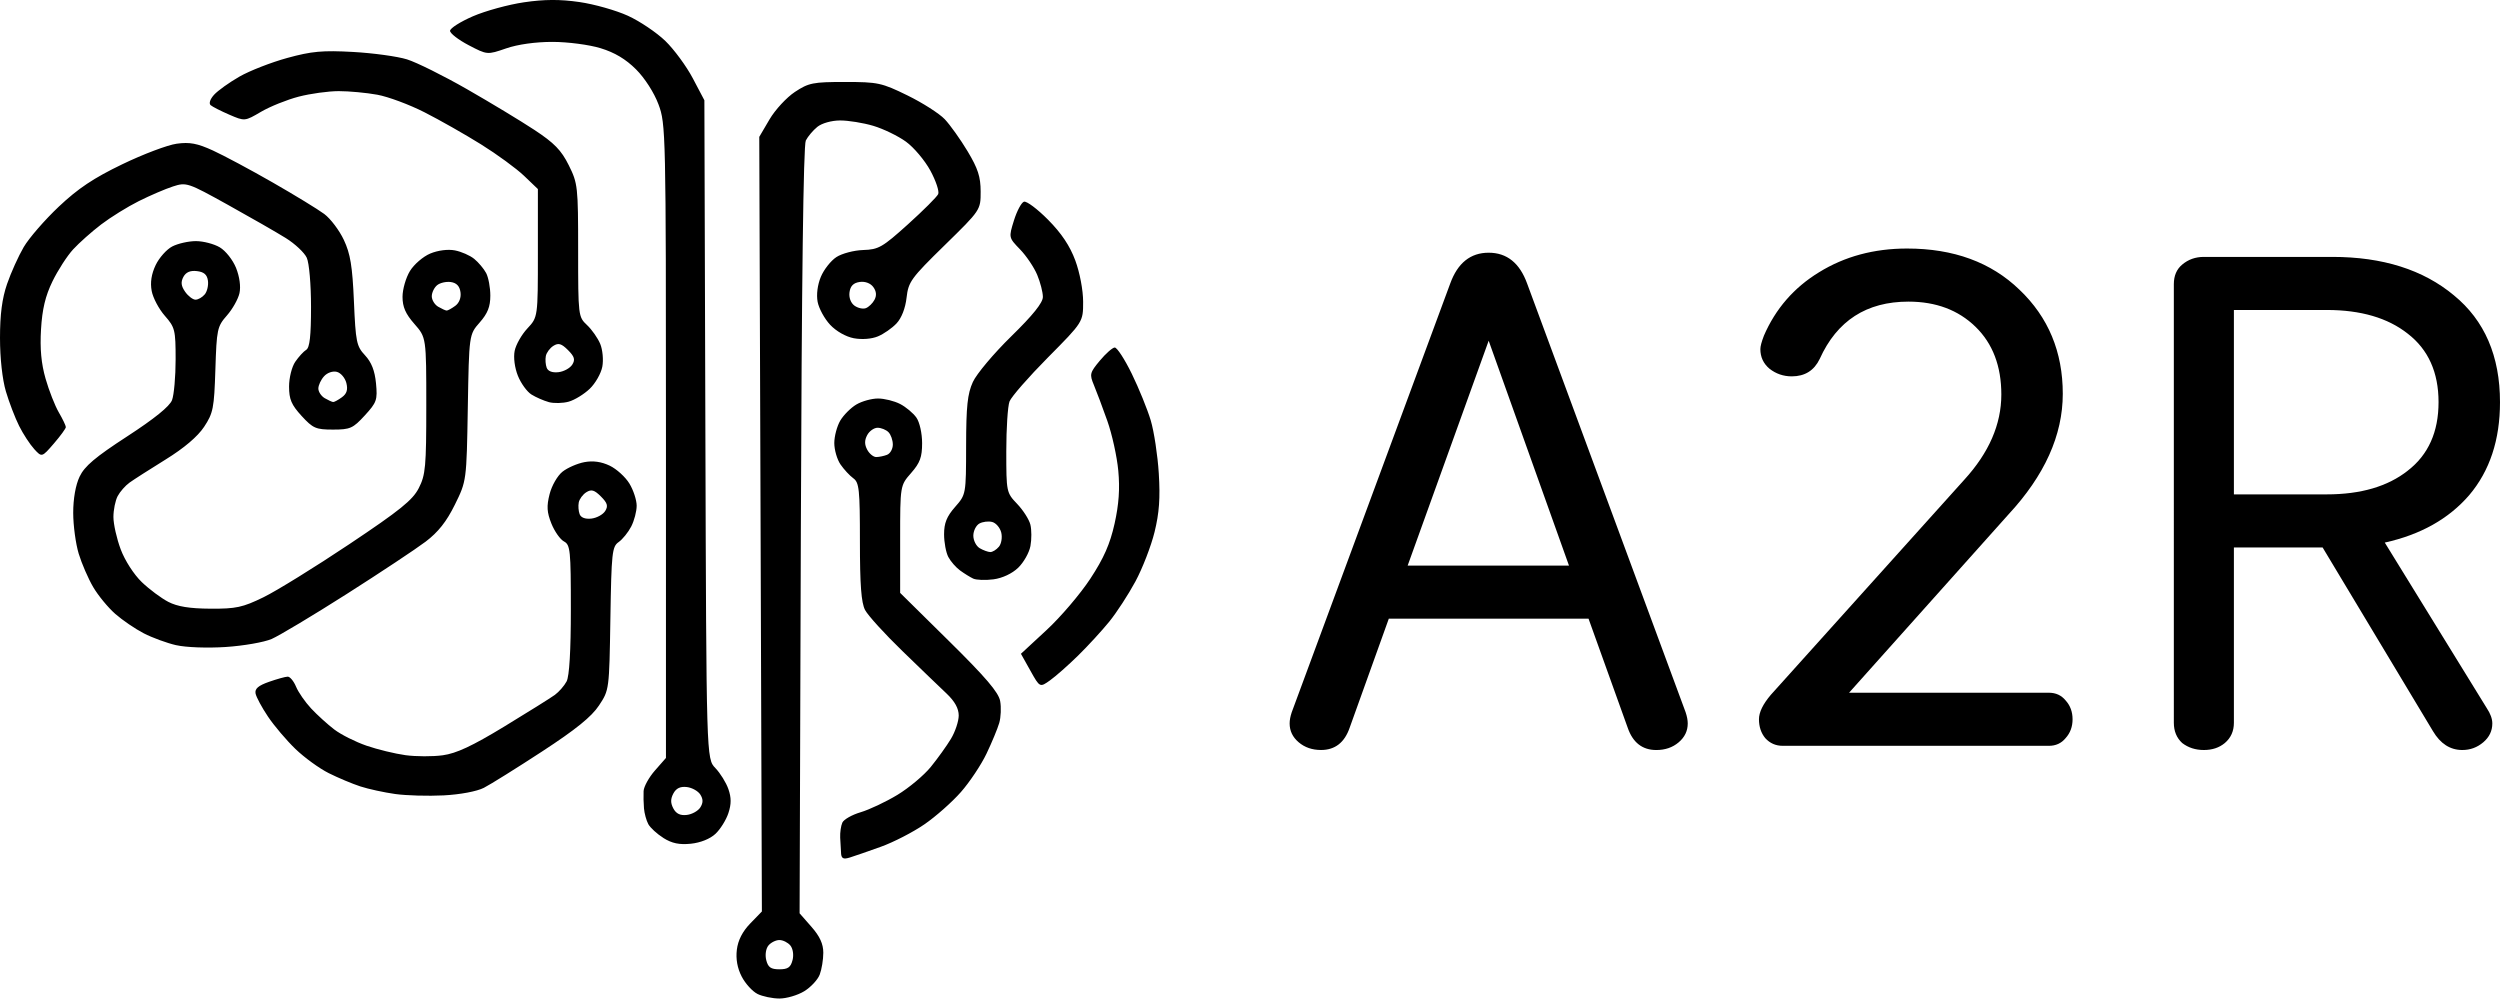 <?xml version="1.0" encoding="UTF-8" standalone="no"?>
<!-- Created with Inkscape (http://www.inkscape.org/) -->

<svg
   width="137.952mm"
   height="55.1mm"
   viewBox="0 0 137.952 55.1"
   version="1.1"
   id="svg1"
   xml:space="preserve"
   xmlns="http://www.w3.org/2000/svg"
   xmlns:svg="http://www.w3.org/2000/svg"><defs
     id="defs1" /><path
     style="fill:#000000;stroke-width:0.763"
     d="M 41.797,54.845 C 41.519,54.706 41.128,54.276 40.928,53.889 40.687,53.423 40.597,52.921 40.66,52.404 c 0.063,-0.519 0.312,-1.005 0.738,-1.445 l 0.643,-0.663 -0.072,-21.372 -0.072,-21.372 0.566,-0.964 c 0.312,-0.53 0.941,-1.211 1.399,-1.514 0.761,-0.503 0.999,-0.551 2.765,-0.551 1.816,0 2.023,0.045 3.447,0.742 0.833,0.408 1.758,0.999 2.056,1.312 0.298,0.314 0.866,1.111 1.262,1.77 0.572,0.953 0.72,1.409 0.721,2.221 3.59e-4,1.021 3.59e-4,1.021 -1.991,2.969 -1.854,1.814 -1.998,2.012 -2.097,2.89 -0.066,0.582 -0.277,1.124 -0.553,1.418 -0.246,0.262 -0.709,0.585 -1.03,0.717 -0.347,0.144 -0.883,0.185 -1.327,0.102 -0.438,-0.082 -0.977,-0.388 -1.309,-0.744 -0.311,-0.333 -0.62,-0.901 -0.689,-1.264 -0.075,-0.4 -0.005,-0.945 0.179,-1.383 0.166,-0.398 0.551,-0.887 0.855,-1.086 0.304,-0.199 0.97,-0.375 1.481,-0.391 0.848,-0.026 1.061,-0.149 2.471,-1.42 0.849,-0.766 1.599,-1.515 1.667,-1.665 0.068,-0.15 -0.126,-0.734 -0.432,-1.297 -0.306,-0.563 -0.912,-1.282 -1.347,-1.597 -0.435,-0.315 -1.246,-0.708 -1.803,-0.874 -0.557,-0.165 -1.383,-0.299 -1.835,-0.296 -0.472,0.002 -1.005,0.153 -1.252,0.353 -0.237,0.192 -0.523,0.531 -0.636,0.753 -0.133,0.263 -0.229,7.773 -0.274,21.524 l -0.069,21.12 0.654,0.745 c 0.463,0.527 0.654,0.945 0.654,1.431 0,0.378 -0.089,0.92 -0.197,1.204 -0.108,0.285 -0.494,0.699 -0.858,0.921 -0.364,0.222 -0.979,0.402 -1.368,0.401 -0.389,-0.002 -0.934,-0.116 -1.212,-0.254 z m 1.937,-1.865 c 0.073,-0.291 0.021,-0.635 -0.122,-0.808 -0.137,-0.165 -0.409,-0.3 -0.604,-0.3 -0.195,0 -0.467,0.135 -0.604,0.3 -0.143,0.172 -0.195,0.517 -0.122,0.808 0.1,0.399 0.255,0.507 0.725,0.507 0.47,0 0.625,-0.108 0.725,-0.507 z m 4.522,-36.439 c 0.126,-0.236 0.104,-0.468 -0.067,-0.702 -0.155,-0.212 -0.45,-0.322 -0.749,-0.28 -0.345,0.049 -0.515,0.219 -0.563,0.563 -0.042,0.295 0.068,0.594 0.272,0.743 0.188,0.137 0.472,0.2 0.631,0.139 0.159,-0.061 0.374,-0.269 0.477,-0.463 z m -1.844,30.549 c -0.016,-0.202 -0.038,-0.594 -0.05,-0.872 -0.012,-0.278 0.041,-0.648 0.118,-0.823 0.077,-0.175 0.531,-0.434 1.01,-0.575 0.479,-0.142 1.391,-0.572 2.028,-0.957 0.637,-0.385 1.467,-1.08 1.845,-1.545 0.378,-0.465 0.879,-1.163 1.113,-1.552 0.234,-0.389 0.426,-0.966 0.427,-1.282 5.12e-4,-0.39 -0.215,-0.781 -0.669,-1.212 C 51.864,37.924 50.765,36.865 49.791,35.921 48.817,34.977 47.892,33.96 47.735,33.66 47.525,33.257 47.451,32.271 47.451,29.885 c 0,-2.877 -0.04,-3.258 -0.364,-3.493 -0.2,-0.145 -0.518,-0.489 -0.707,-0.763 -0.189,-0.275 -0.343,-0.806 -0.343,-1.18 0,-0.375 0.149,-0.933 0.33,-1.24 0.182,-0.307 0.582,-0.708 0.889,-0.889 0.307,-0.182 0.845,-0.33 1.194,-0.33 0.349,0 0.898,0.136 1.219,0.302 0.321,0.166 0.725,0.504 0.899,0.752 0.178,0.254 0.315,0.867 0.315,1.408 0,0.776 -0.115,1.088 -0.606,1.648 -0.606,0.69 -0.606,0.69 -0.606,3.653 v 2.963 l 2.7,2.664 c 2.021,1.994 2.73,2.824 2.818,3.301 0.065,0.351 0.042,0.896 -0.05,1.212 -0.092,0.316 -0.408,1.077 -0.701,1.691 -0.293,0.615 -0.928,1.569 -1.412,2.12 -0.483,0.551 -1.391,1.355 -2.018,1.785 -0.626,0.431 -1.706,0.987 -2.4,1.236 -0.693,0.249 -1.465,0.517 -1.715,0.594 -0.352,0.109 -0.461,0.057 -0.483,-0.227 z m 2.536,-21.994 c 0.176,-0.067 0.319,-0.322 0.319,-0.565 0,-0.244 -0.109,-0.552 -0.242,-0.685 -0.133,-0.133 -0.403,-0.242 -0.599,-0.242 -0.196,0 -0.454,0.182 -0.572,0.404 -0.154,0.287 -0.154,0.521 0,0.808 0.119,0.222 0.342,0.404 0.495,0.404 0.154,0 0.423,-0.055 0.599,-0.123 z M 36.61,46.241 c -0.354,-0.222 -0.731,-0.568 -0.838,-0.768 -0.107,-0.2 -0.214,-0.591 -0.237,-0.869 -0.024,-0.278 -0.033,-0.706 -0.021,-0.952 0.012,-0.246 0.295,-0.758 0.628,-1.137 l 0.606,-0.69 V 24.342 c 0,-17.114 -0.009,-17.505 -0.413,-18.585 -0.241,-0.645 -0.755,-1.446 -1.237,-1.928 -0.566,-0.566 -1.18,-0.933 -1.96,-1.17 -0.634,-0.193 -1.804,-0.346 -2.65,-0.347 -0.933,-0.001 -1.915,0.136 -2.558,0.358 -1.043,0.36 -1.043,0.36 -2.07,-0.177 -0.564,-0.295 -1.026,-0.652 -1.026,-0.792 0,-0.14 0.566,-0.501 1.258,-0.801 0.692,-0.3 1.963,-0.648 2.824,-0.774 1.13,-0.165 1.98,-0.169 3.054,-0.014 0.819,0.118 2.024,0.459 2.679,0.758 0.655,0.299 1.584,0.925 2.066,1.391 0.481,0.466 1.163,1.393 1.514,2.059 l 0.639,1.212 0.055,18.166 c 0.055,18.166 0.055,18.166 0.55,18.683 0.273,0.284 0.597,0.807 0.72,1.162 0.165,0.474 0.165,0.826 -7.64e-4,1.328 -0.124,0.376 -0.444,0.889 -0.712,1.14 -0.297,0.279 -0.825,0.491 -1.357,0.546 -0.637,0.065 -1.044,-0.02 -1.514,-0.315 z m 2.035,-1.688 c 0.16,-0.256 0.16,-0.451 0,-0.707 -0.122,-0.194 -0.456,-0.382 -0.743,-0.416 -0.361,-0.043 -0.59,0.065 -0.744,0.353 -0.162,0.303 -0.162,0.529 0,0.832 0.154,0.288 0.383,0.397 0.744,0.353 0.287,-0.034 0.621,-0.222 0.743,-0.416 z M 21.806,43.814 c -0.612,-0.086 -1.475,-0.274 -1.918,-0.418 -0.443,-0.144 -1.231,-0.474 -1.751,-0.735 -0.52,-0.26 -1.346,-0.861 -1.837,-1.335 -0.491,-0.474 -1.171,-1.275 -1.511,-1.781 -0.34,-0.505 -0.649,-1.08 -0.687,-1.277 -0.05,-0.263 0.148,-0.435 0.739,-0.643 0.444,-0.156 0.91,-0.286 1.036,-0.287 0.125,-0.002 0.332,0.248 0.459,0.554 0.127,0.306 0.502,0.848 0.834,1.203 0.332,0.355 0.907,0.877 1.277,1.159 0.37,0.282 1.169,0.684 1.776,0.893 0.606,0.209 1.575,0.444 2.151,0.524 0.577,0.079 1.504,0.082 2.061,0.005 0.751,-0.103 1.627,-0.513 3.39,-1.584 1.308,-0.795 2.564,-1.581 2.792,-1.747 0.228,-0.167 0.52,-0.501 0.649,-0.744 0.152,-0.286 0.234,-1.686 0.234,-3.981 0,-3.258 -0.03,-3.556 -0.38,-3.743 -0.209,-0.112 -0.521,-0.556 -0.693,-0.986 -0.249,-0.623 -0.27,-0.956 -0.099,-1.627 0.119,-0.468 0.436,-1.019 0.713,-1.237 0.275,-0.216 0.818,-0.453 1.208,-0.526 0.476,-0.089 0.934,-0.025 1.394,0.194 0.377,0.18 0.866,0.623 1.087,0.986 0.221,0.362 0.402,0.913 0.402,1.224 4.15e-4,0.311 -0.135,0.828 -0.301,1.149 -0.166,0.321 -0.478,0.707 -0.694,0.858 -0.362,0.254 -0.397,0.581 -0.455,4.218 -0.063,3.938 -0.063,3.944 -0.631,4.801 -0.41,0.62 -1.28,1.323 -3.13,2.531 -1.409,0.92 -2.858,1.825 -3.22,2.01 -0.385,0.197 -1.309,0.371 -2.221,0.418 -0.859,0.044 -2.063,0.01 -2.674,-0.076 z M 33.394,28.201 c 0.174,-0.278 0.125,-0.445 -0.235,-0.805 -0.361,-0.361 -0.526,-0.409 -0.805,-0.234 -0.193,0.121 -0.381,0.375 -0.418,0.564 -0.037,0.189 -0.015,0.481 0.049,0.648 0.074,0.192 0.316,0.281 0.653,0.241 0.295,-0.035 0.635,-0.222 0.756,-0.415 z m 23.464,8.808 -0.522,-0.933 1.415,-1.31 c 0.778,-0.72 1.865,-1.995 2.415,-2.834 0.745,-1.135 1.086,-1.91 1.337,-3.036 0.238,-1.07 0.298,-1.924 0.205,-2.923 -0.072,-0.776 -0.344,-2.013 -0.605,-2.749 -0.26,-0.735 -0.593,-1.624 -0.74,-1.974 -0.249,-0.596 -0.228,-0.683 0.326,-1.348 0.326,-0.391 0.695,-0.718 0.821,-0.726 0.126,-0.008 0.55,0.644 0.943,1.449 0.393,0.805 0.864,1.964 1.046,2.574 0.182,0.611 0.382,1.928 0.444,2.928 0.084,1.353 0.025,2.178 -0.234,3.231 -0.191,0.777 -0.666,2.004 -1.055,2.726 -0.389,0.722 -1.039,1.72 -1.444,2.219 -0.405,0.498 -1.178,1.34 -1.719,1.871 -0.54,0.53 -1.237,1.145 -1.547,1.366 -0.564,0.402 -0.564,0.402 -1.086,-0.531 z M 9.726,35.604 c -0.519,-0.119 -1.326,-0.415 -1.795,-0.658 -0.469,-0.242 -1.177,-0.725 -1.573,-1.073 -0.396,-0.348 -0.944,-1.014 -1.217,-1.48 -0.273,-0.466 -0.632,-1.294 -0.798,-1.84 -0.166,-0.546 -0.302,-1.557 -0.303,-2.248 -0.001,-0.781 0.131,-1.537 0.351,-2.001 0.275,-0.58 0.86,-1.075 2.629,-2.225 1.499,-0.974 2.343,-1.657 2.473,-2 0.109,-0.287 0.198,-1.298 0.198,-2.248 0,-1.625 -0.035,-1.767 -0.596,-2.406 -0.328,-0.373 -0.654,-0.99 -0.725,-1.37 -0.088,-0.467 -0.016,-0.93 0.219,-1.427 0.192,-0.404 0.605,-0.868 0.917,-1.029 0.313,-0.162 0.9,-0.294 1.305,-0.294 0.405,0 0.997,0.154 1.317,0.343 0.323,0.191 0.722,0.696 0.899,1.139 0.193,0.483 0.267,1.029 0.188,1.388 -0.072,0.326 -0.383,0.881 -0.693,1.233 -0.535,0.609 -0.567,0.759 -0.637,2.979 -0.068,2.139 -0.121,2.407 -0.622,3.166 -0.355,0.536 -1.103,1.172 -2.122,1.802 -0.865,0.535 -1.763,1.11 -1.994,1.277 -0.231,0.167 -0.526,0.501 -0.654,0.744 -0.129,0.243 -0.234,0.762 -0.234,1.153 0,0.392 0.181,1.197 0.403,1.788 0.23,0.615 0.728,1.387 1.161,1.803 0.417,0.4 1.077,0.891 1.465,1.092 0.503,0.26 1.173,0.369 2.322,0.376 1.415,0.009 1.778,-0.07 2.928,-0.63 0.722,-0.352 2.853,-1.67 4.735,-2.928 2.807,-1.876 3.497,-2.433 3.836,-3.095 0.373,-0.729 0.414,-1.175 0.414,-4.56 0,-3.752 0,-3.752 -0.656,-4.5 -0.489,-0.557 -0.656,-0.938 -0.655,-1.498 4.15e-4,-0.413 0.184,-1.051 0.408,-1.419 0.224,-0.368 0.728,-0.802 1.12,-0.966 0.425,-0.178 0.974,-0.248 1.359,-0.175 0.355,0.068 0.837,0.279 1.07,0.47 0.234,0.191 0.529,0.542 0.656,0.78 0.127,0.238 0.232,0.799 0.232,1.247 0,0.611 -0.147,0.981 -0.587,1.482 -0.587,0.668 -0.587,0.668 -0.656,4.707 -0.069,4.038 -0.069,4.038 -0.714,5.346 -0.461,0.935 -0.921,1.517 -1.615,2.042 -0.534,0.404 -2.494,1.704 -4.356,2.889 -1.861,1.184 -3.724,2.3 -4.139,2.48 -0.415,0.18 -1.557,0.379 -2.538,0.443 -1.013,0.066 -2.19,0.023 -2.726,-0.1 z M 25.119,16.879 c 0.222,-0.162 0.334,-0.454 0.291,-0.757 -0.047,-0.335 -0.219,-0.515 -0.535,-0.559 -0.256,-0.036 -0.597,0.043 -0.757,0.176 -0.16,0.133 -0.292,0.408 -0.292,0.611 0,0.203 0.159,0.462 0.353,0.575 0.194,0.113 0.404,0.209 0.466,0.212 0.062,0.003 0.275,-0.113 0.473,-0.258 z M 11.298,16.245 c 0.133,-0.16 0.212,-0.501 0.176,-0.757 -0.047,-0.334 -0.219,-0.483 -0.608,-0.528 -0.37,-0.043 -0.607,0.06 -0.748,0.322 -0.151,0.283 -0.125,0.5 0.099,0.82 0.168,0.239 0.425,0.435 0.571,0.435 0.147,0 0.376,-0.131 0.509,-0.292 z m 42.405,15.683 c -0.17,-0.08 -0.497,-0.283 -0.725,-0.449 -0.229,-0.167 -0.521,-0.501 -0.649,-0.744 -0.129,-0.243 -0.234,-0.807 -0.234,-1.255 0,-0.616 0.147,-0.981 0.606,-1.504 0.606,-0.69 0.606,-0.69 0.61,-3.389 0.004,-2.174 0.076,-2.856 0.372,-3.507 0.202,-0.444 1.154,-1.577 2.116,-2.518 1.199,-1.173 1.748,-1.857 1.748,-2.177 0,-0.257 -0.141,-0.805 -0.313,-1.218 -0.172,-0.413 -0.598,-1.045 -0.945,-1.404 -0.632,-0.653 -0.632,-0.653 -0.338,-1.6 0.162,-0.521 0.41,-0.986 0.552,-1.033 0.142,-0.047 0.74,0.4 1.329,0.995 0.74,0.746 1.206,1.443 1.504,2.249 0.248,0.67 0.432,1.643 0.432,2.28 0,1.112 0,1.112 -1.942,3.072 -1.068,1.078 -2.022,2.17 -2.12,2.427 -0.098,0.257 -0.178,1.493 -0.178,2.746 0,2.252 0.007,2.286 0.6,2.907 0.33,0.345 0.658,0.859 0.729,1.142 0.071,0.283 0.072,0.816 0.003,1.184 -0.069,0.369 -0.375,0.908 -0.679,1.2 -0.335,0.321 -0.872,0.572 -1.36,0.636 -0.444,0.058 -0.947,0.04 -1.117,-0.04 z m 1.418,-1.759 c 0.137,-0.165 0.195,-0.517 0.128,-0.784 -0.067,-0.266 -0.291,-0.528 -0.499,-0.582 -0.208,-0.054 -0.527,-0.015 -0.709,0.087 -0.182,0.102 -0.332,0.404 -0.332,0.67 0,0.267 0.159,0.577 0.353,0.691 0.194,0.113 0.456,0.209 0.581,0.212 0.125,0.003 0.34,-0.129 0.477,-0.294 z M 1.885,24.776 C 1.651,24.52 1.277,23.948 1.055,23.503 0.832,23.059 0.504,22.202 0.325,21.599 0.13,20.94 -1.1883717e-6,19.764 -1.1883717e-6,18.652 c 0,-1.302 0.115,-2.186 0.39,-2.982 0.214,-0.623 0.628,-1.539 0.919,-2.037 0.291,-0.497 1.163,-1.501 1.936,-2.231 1.061,-1.001 1.92,-1.575 3.501,-2.337 1.152,-0.556 2.504,-1.067 3.004,-1.135 0.719,-0.099 1.136,-0.02 1.998,0.374 0.599,0.274 2.085,1.069 3.302,1.767 1.217,0.697 2.496,1.479 2.842,1.736 0.346,0.258 0.832,0.901 1.081,1.43 0.362,0.77 0.473,1.446 0.557,3.393 0.097,2.246 0.143,2.473 0.613,2.977 0.355,0.381 0.538,0.847 0.605,1.542 0.088,0.92 0.041,1.056 -0.619,1.776 -0.652,0.712 -0.805,0.78 -1.755,0.78 -0.944,0 -1.105,-0.07 -1.732,-0.754 -0.562,-0.614 -0.691,-0.916 -0.691,-1.621 0,-0.482 0.151,-1.088 0.341,-1.366 0.188,-0.275 0.46,-0.572 0.606,-0.661 0.192,-0.117 0.265,-0.764 0.265,-2.363 0,-1.24 -0.102,-2.426 -0.234,-2.715 -0.129,-0.283 -0.651,-0.773 -1.161,-1.09 -0.51,-0.317 -1.948,-1.142 -3.195,-1.834 -2.21,-1.226 -2.288,-1.252 -3.029,-1.012 -0.418,0.135 -1.267,0.5 -1.887,0.81 -0.62,0.31 -1.553,0.889 -2.075,1.287 -0.522,0.398 -1.218,1.018 -1.548,1.377 -0.33,0.359 -0.842,1.153 -1.139,1.764 -0.391,0.805 -0.565,1.532 -0.631,2.642 -0.064,1.074 0.011,1.888 0.251,2.726 0.188,0.657 0.517,1.495 0.731,1.862 0.214,0.367 0.388,0.732 0.388,0.81 0,0.078 -0.298,0.487 -0.662,0.908 -0.662,0.766 -0.662,0.766 -1.088,0.301 z M 18.87,21.919 c 0.267,-0.195 0.335,-0.415 0.243,-0.784 -0.071,-0.282 -0.306,-0.559 -0.523,-0.615 -0.227,-0.059 -0.528,0.044 -0.709,0.244 -0.173,0.191 -0.314,0.495 -0.314,0.675 0,0.18 0.159,0.42 0.353,0.533 0.194,0.113 0.404,0.209 0.466,0.212 0.062,0.003 0.28,-0.116 0.484,-0.265 z m 11.411,0.268 c -0.281,-0.077 -0.711,-0.265 -0.956,-0.418 -0.245,-0.153 -0.581,-0.618 -0.747,-1.033 -0.178,-0.444 -0.251,-1.01 -0.179,-1.374 0.068,-0.34 0.384,-0.898 0.703,-1.239 0.579,-0.62 0.579,-0.62 0.579,-4.156 V 10.432 L 28.915,9.699 c -0.422,-0.403 -1.49,-1.184 -2.373,-1.734 -0.883,-0.55 -2.287,-1.347 -3.12,-1.77 -0.833,-0.424 -2.004,-0.859 -2.602,-0.968 -0.598,-0.109 -1.556,-0.198 -2.128,-0.198 -0.572,0 -1.568,0.137 -2.212,0.305 -0.644,0.168 -1.577,0.543 -2.073,0.833 -0.901,0.528 -0.901,0.528 -1.749,0.163 -0.466,-0.201 -0.931,-0.438 -1.034,-0.526 -0.11,-0.094 -0.032,-0.331 0.189,-0.575 0.207,-0.228 0.837,-0.679 1.401,-1.002 0.564,-0.323 1.751,-0.786 2.638,-1.029 1.349,-0.37 1.942,-0.424 3.632,-0.331 1.111,0.062 2.45,0.246 2.976,0.41 0.526,0.164 2.013,0.902 3.303,1.641 1.291,0.739 2.967,1.752 3.725,2.251 1.097,0.722 1.484,1.12 1.896,1.948 0.499,1.001 0.518,1.175 0.518,4.7 0,3.611 0.007,3.667 0.489,4.12 0.269,0.252 0.597,0.721 0.73,1.041 0.133,0.322 0.185,0.884 0.115,1.257 -0.07,0.371 -0.382,0.92 -0.695,1.219 -0.312,0.299 -0.834,0.619 -1.159,0.71 -0.325,0.091 -0.821,0.102 -1.102,0.025 z m 1.296,-2.064 c 0.174,-0.278 0.125,-0.445 -0.235,-0.805 -0.361,-0.361 -0.526,-0.409 -0.805,-0.234 -0.193,0.121 -0.381,0.375 -0.418,0.564 -0.037,0.189 -0.015,0.481 0.049,0.648 0.074,0.192 0.316,0.281 0.653,0.241 0.295,-0.035 0.635,-0.222 0.756,-0.415 z"
     id="path2" /><path
     style="font-size:48.933px;font-family:'Sebino Soft Regular';-inkscape-font-specification:'Sebino Soft Regular, ';stroke-width:0.114;stroke-linecap:round"
     d="M 89.816,40.152 87.657,34.14 H 76.635 l -2.158,6.012 q -0.424,1.233 -1.58,1.233 -0.732,0 -1.233,-0.424 -0.501,-0.424 -0.501,-1.041 0,-0.27 0.116,-0.617 L 80.026,15.641 q 0.617,-1.696 2.12,-1.696 1.503,0 2.12,1.696 l 8.749,23.664 q 0.116,0.347 0.116,0.617 0,0.617 -0.501,1.041 -0.501,0.424 -1.233,0.424 -1.156,0 -1.58,-1.233 z M 82.146,18.801 77.675,31.211 h 8.903 z M 97.331,18.531 q 0.964,-2.235 3.045,-3.507 2.12,-1.31 4.856,-1.31 3.854,0 6.205,2.274 2.389,2.274 2.389,5.742 0,3.43 -3.006,6.667 l -8.787,9.828 h 11.023 q 0.578,0 0.925,0.424 0.385,0.424 0.385,1.041 0,0.617 -0.385,1.041 -0.347,0.424 -0.925,0.424 H 98.372 q -0.578,0 -0.964,-0.424 -0.347,-0.424 -0.347,-1.041 0,-0.578 0.655,-1.349 l 10.676,-11.87 q 2.043,-2.235 2.043,-4.702 0,-2.351 -1.426,-3.738 -1.426,-1.387 -3.7,-1.387 -3.469,0 -4.895,3.16 -0.462,0.964 -1.542,0.964 -0.694,0 -1.233,-0.424 -0.501,-0.424 -0.501,-1.079 0,-0.231 0.193,-0.732 z m 34.262,11.408 5.627,9.134 q 0.308,0.462 0.308,0.848 0,0.617 -0.501,1.041 -0.501,0.424 -1.156,0.424 -1.002,0 -1.619,-1.041 l -6.089,-10.136 h -4.895 v 9.674 q 0,0.694 -0.501,1.118 -0.462,0.385 -1.156,0.385 -0.694,0 -1.195,-0.385 -0.462,-0.424 -0.462,-1.118 V 15.679 q 0,-0.694 0.462,-1.079 0.501,-0.424 1.195,-0.424 h 7.091 q 4.162,0 6.706,2.12 2.544,2.081 2.544,5.897 0,3.122 -1.696,5.126 -1.696,1.966 -4.663,2.621 z m 1.272,-3.97 q 1.696,-1.31 1.696,-3.777 0,-2.467 -1.696,-3.777 -1.657,-1.31 -4.471,-1.31 h -5.126 v 10.175 h 5.126 q 2.813,0 4.471,-1.31 z"
     id="text1"
     aria-label="A2R" /></svg>
